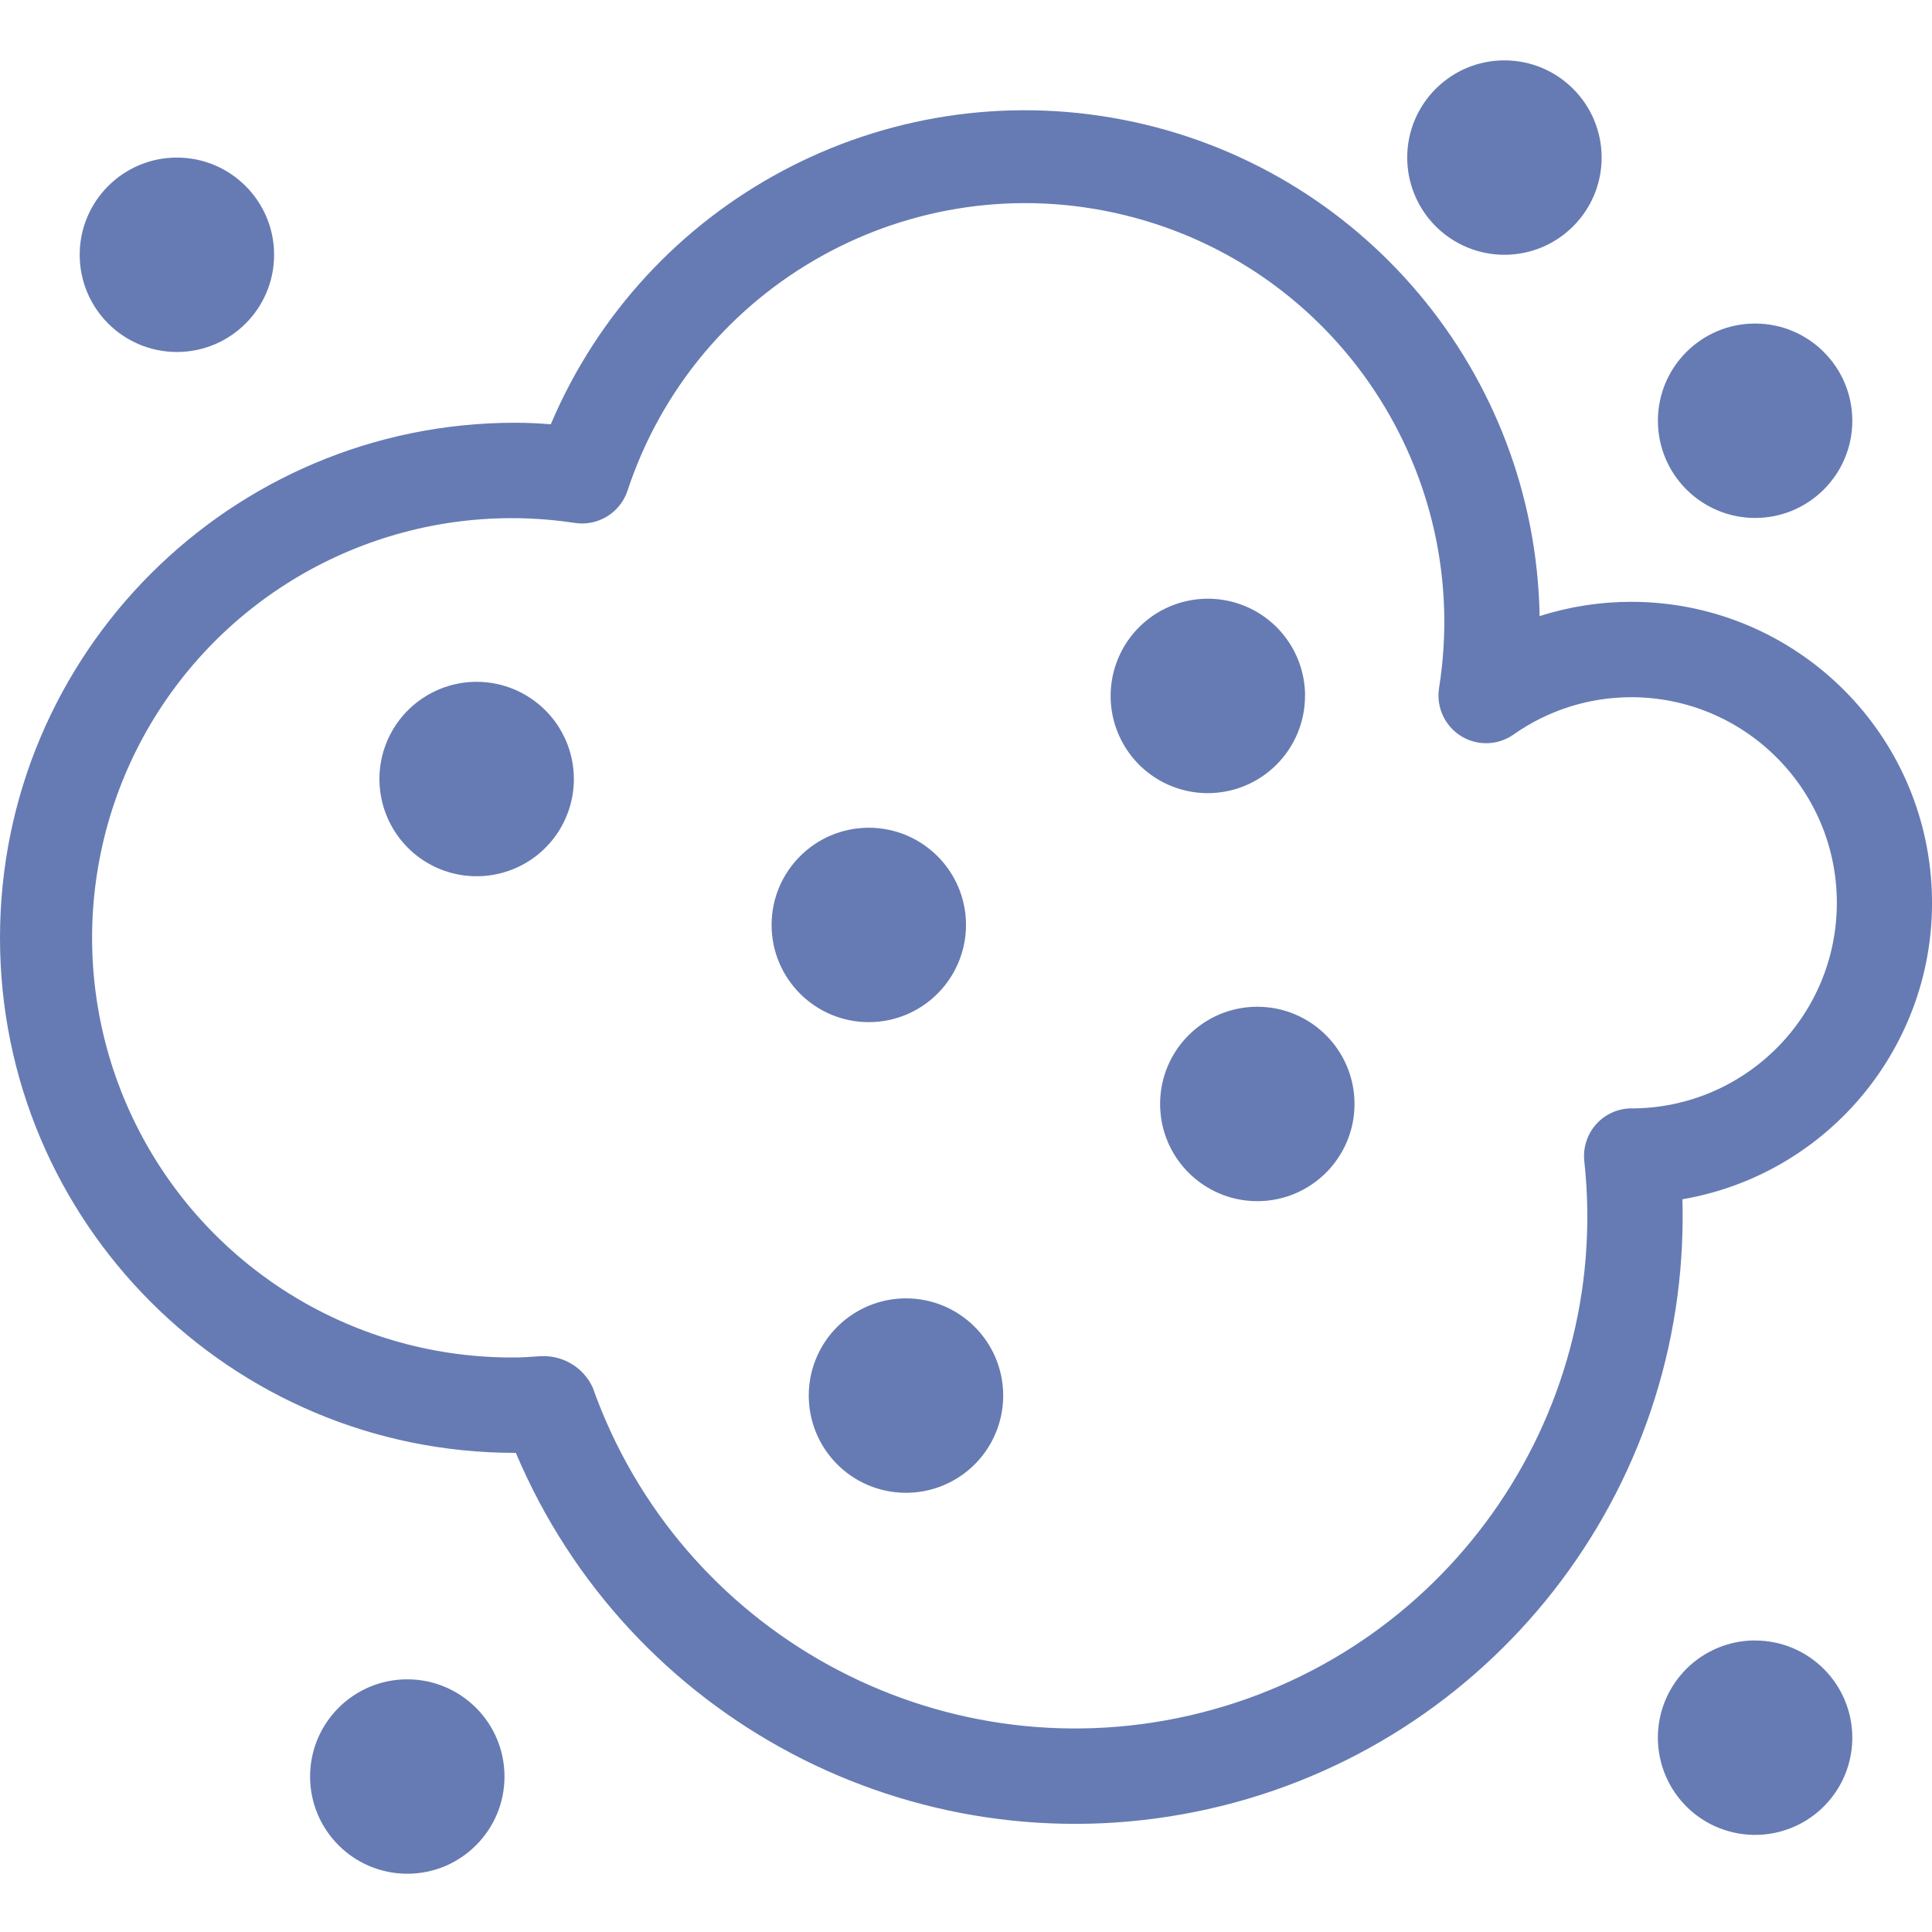 <svg xmlns="http://www.w3.org/2000/svg" viewBox="0 0 32 32">
  <path d="M27.016 9.968c-.514-0-1.026.08-1.515.237-.071-4.027-2.948-7.455-6.902-8.222-3.953-.767-7.904 1.336-9.476 5.044-.206-.016-.401-.025-.593-.025C3.819 7.004 0 10.823 0 15.534c0 4.711 3.819 8.53 8.53 8.53h.014c1.863 4.409 6.575 6.895 11.267 5.943 4.691-.952 8.062-5.078 8.059-9.865 0-.093-.001-.185-.004-.278 2.55-.441 4.338-2.76 4.116-5.338-.221-2.578-2.379-4.558-4.966-4.558zm.008 8.39c-.224 0-.437.096-.586.262-.149.167-.221.389-.197.611.465 4.278-2.348 8.226-6.543 9.184-4.195.958-8.443-1.378-9.881-5.434-.149-.323-.475-.526-.831-.519-.02 0-.039.001-.059.002-.132.009-.264.02-.398.02-2.616.02-5.022-1.431-6.225-3.754-1.203-2.323-1-5.125.525-7.25C4.356 9.355 6.945 8.266 9.531 8.663c.376.052.737-.169.86-.528 1.132-3.437 4.715-5.428 8.231-4.573 3.516.855 5.785 4.269 5.212 7.842-.046.312.098.622.366.788.268.166.61.156.868-.025.569-.402 1.249-.618 1.946-.619 1.881-.002 3.407 1.521 3.41 3.401.002 1.881-1.521 3.407-3.401 3.41h0zm-19.129-7.065c-.651-0-1.238.392-1.488.994-.249.602-.111 1.294.349 1.755.46.46 1.153.598 1.755.349.602-.249.994-.836.994-1.488 0-.427-.17-.837-.472-1.138-.302-.302-.711-.472-1.138-.472zm12.93 5.382c-.889 0-1.61.721-1.61 1.61 0 .889.721 1.61 1.61 1.61.889 0 1.61-.721 1.61-1.61 0-.889-.721-1.61-1.61-1.61zm-5.819 4.83c-.651-0-1.238.392-1.488.994-.249.602-.111 1.294.349 1.755.46.46 1.153.598 1.755.349.602-.249.994-.836.994-1.488 0-.889-.721-1.61-1.61-1.61zm.994-6.185c0-.889-.721-1.61-1.61-1.61-.889 0-1.61.721-1.61 1.61 0 .889.721 1.61 1.61 1.61.427 0.0.837-.17 1.138-.472.302-.302.472-.711.472-1.138zm5.616-3.794c0-.651-.392-1.238-.994-1.487-.602-.249-1.294-.111-1.755.349-.46.46-.598 1.153-.349 1.755.249.602.836.994 1.487.994.427 0 .837-.17 1.138-.472.302-.302.472-.711.472-1.138v0zm3.302-7.306c.889 0 1.61-.721 1.61-1.61 0-.889-.721-1.61-1.61-1.61-.889 0-1.61.721-1.61 1.61 0.0.427.17.837.472 1.138.302.302.711.472 1.138.472l-0.0 0zm4.152 4.359c.889 0 1.61-.721 1.61-1.61 0-.889-.721-1.61-1.61-1.61-.889 0-1.61.721-1.61 1.61 0.0.427.17.837.472 1.138.302.302.711.472 1.138.472l-0.0 0zM6.746 27.815c-.889 0-1.61.721-1.61 1.61 0 .889.721 1.61 1.61 1.61.889 0 1.61-.721 1.61-1.61 0-.889-.721-1.61-1.61-1.61zm-3.816-21.985c.889 0 1.61-.721 1.61-1.61 0-.889-.721-1.61-1.61-1.61-.889 0-1.61.721-1.61 1.61 0 .889.721 1.61 1.61 1.61zm26.14 21.341c-.651-0-1.238.392-1.488.994-.249.602-.111 1.294.349 1.755.46.46 1.153.598 1.755.349.602-.249.994-.836.994-1.487 0-.889-.721-1.61-1.61-1.61v-0z" fill="#667bb3" fill-rule="nonzero"/>
</svg>
